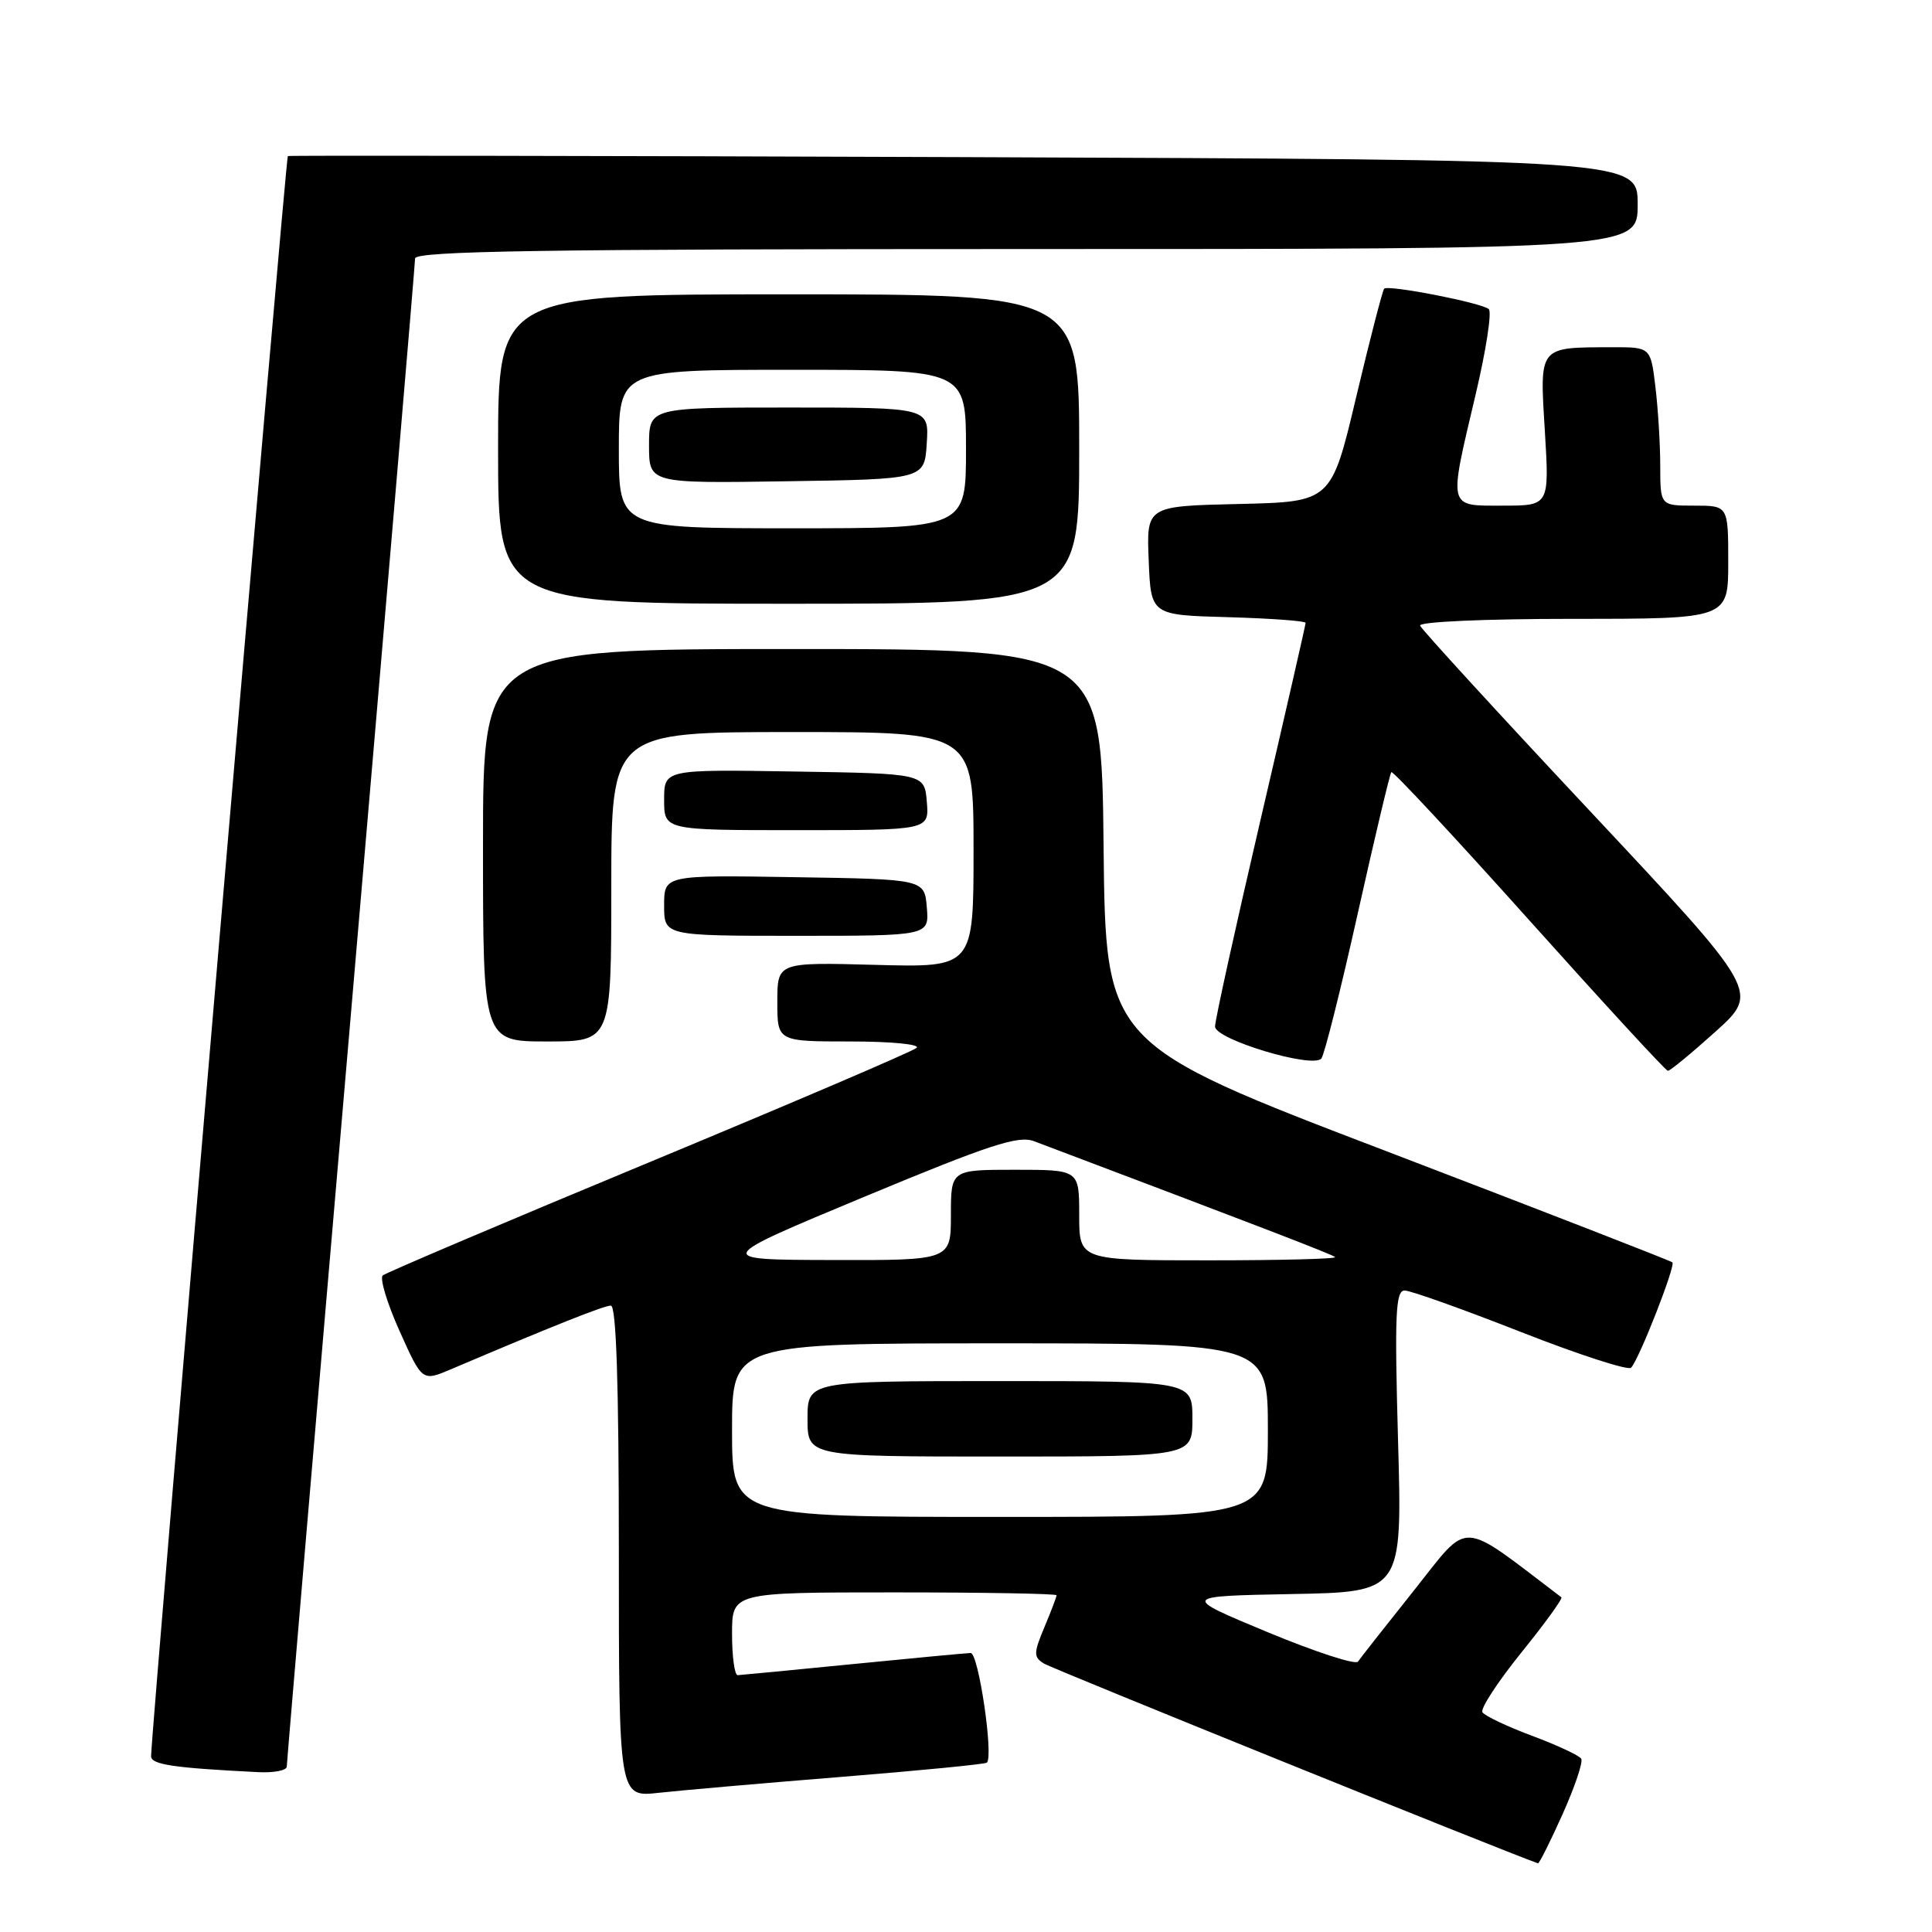 <?xml version="1.0" encoding="UTF-8" standalone="no"?>
<!DOCTYPE svg PUBLIC "-//W3C//DTD SVG 1.1//EN" "http://www.w3.org/Graphics/SVG/1.1/DTD/svg11.dtd" >
<svg xmlns="http://www.w3.org/2000/svg" xmlns:xlink="http://www.w3.org/1999/xlink" version="1.1" viewBox="0 0 256 256">
 <g >
 <path fill="currentColor"
d=" M 207.04 240.41 C 208.67 236.78 209.79 233.46 209.52 233.04 C 209.26 232.61 206.32 231.24 203.00 230.00 C 199.68 228.76 196.72 227.35 196.43 226.88 C 196.13 226.41 198.46 222.85 201.58 218.98 C 204.71 215.11 207.10 211.81 206.89 211.65 C 193.16 201.23 194.87 201.31 187.38 210.71 C 183.60 215.45 180.25 219.71 179.94 220.17 C 179.63 220.64 174.23 218.87 167.94 216.26 C 156.50 211.50 156.50 211.50 171.16 211.22 C 185.81 210.95 185.81 210.95 185.25 190.97 C 184.78 174.09 184.92 171.00 186.12 171.00 C 186.91 171.00 193.82 173.47 201.49 176.48 C 209.16 179.49 215.75 181.63 216.13 181.23 C 217.19 180.11 222.05 167.72 221.60 167.27 C 221.39 167.06 204.40 160.46 183.86 152.60 C 146.50 138.33 146.50 138.33 146.23 112.17 C 145.97 86.00 145.97 86.00 104.98 86.00 C 64.00 86.00 64.00 86.00 64.00 112.00 C 64.00 138.00 64.00 138.00 72.50 138.00 C 81.00 138.00 81.00 138.00 81.00 117.50 C 81.00 97.00 81.00 97.00 105.00 97.00 C 129.00 97.00 129.00 97.00 129.00 112.60 C 129.00 128.20 129.00 128.20 116.00 127.85 C 103.00 127.50 103.00 127.50 103.00 132.75 C 103.00 138.00 103.00 138.00 112.70 138.00 C 118.10 138.00 121.98 138.38 121.45 138.85 C 120.93 139.32 104.97 146.14 86.00 154.02 C 67.03 161.89 51.15 168.64 50.72 169.00 C 50.29 169.37 51.29 172.68 52.94 176.36 C 55.94 183.05 55.94 183.05 59.72 181.45 C 73.19 175.72 80.02 173.00 80.94 173.00 C 81.66 173.00 82.00 183.36 82.00 205.57 C 82.00 238.14 82.00 238.14 87.25 237.56 C 90.14 237.24 101.03 236.29 111.45 235.45 C 121.88 234.61 130.57 233.76 130.77 233.56 C 131.67 232.66 129.65 219.00 128.62 219.03 C 128.00 219.05 120.97 219.71 113.00 220.50 C 105.03 221.29 98.16 221.95 97.75 221.97 C 97.34 221.99 97.00 219.53 97.00 216.50 C 97.00 211.00 97.00 211.00 118.50 211.00 C 130.32 211.00 140.00 211.17 140.00 211.38 C 140.00 211.59 139.28 213.49 138.39 215.61 C 136.95 219.05 136.94 219.56 138.31 220.42 C 139.38 221.10 199.34 245.34 203.79 246.90 C 203.95 246.95 205.42 244.03 207.04 240.41 Z  M 38.00 234.08 C 38.00 233.57 41.82 188.68 46.50 134.33 C 51.17 79.97 55.00 34.94 55.00 34.25 C 55.00 33.26 71.87 33.00 136.00 33.00 C 217.00 33.00 217.00 33.00 217.00 27.08 C 217.00 21.16 217.00 21.16 127.75 20.82 C 78.66 20.64 38.34 20.58 38.14 20.68 C 37.86 20.84 20.11 228.54 20.02 232.70 C 20.00 233.82 22.98 234.26 34.25 234.82 C 36.31 234.92 38.00 234.59 38.00 234.08 Z  M 227.32 136.69 C 233.14 131.45 233.14 131.45 210.82 107.62 C 198.54 94.52 188.35 83.39 188.17 82.90 C 187.98 82.39 196.69 82.00 208.42 82.00 C 229.00 82.00 229.00 82.00 229.00 74.50 C 229.00 67.00 229.00 67.00 224.50 67.00 C 220.00 67.00 220.00 67.00 219.99 61.75 C 219.99 58.86 219.70 54.14 219.35 51.25 C 218.72 46.00 218.72 46.00 213.61 46.01 C 203.80 46.04 204.01 45.78 204.70 57.10 C 205.30 67.00 205.30 67.00 199.15 67.00 C 191.78 67.00 191.92 67.57 195.52 52.31 C 196.91 46.44 197.70 41.33 197.27 40.96 C 196.33 40.12 183.96 37.71 183.41 38.25 C 183.20 38.47 181.53 44.91 179.71 52.57 C 176.41 66.50 176.41 66.50 164.16 66.78 C 151.91 67.06 151.91 67.06 152.21 74.28 C 152.50 81.50 152.50 81.50 162.75 81.78 C 168.39 81.94 173.00 82.28 173.00 82.53 C 173.00 82.79 170.30 94.58 167.00 108.75 C 163.70 122.91 161.00 135.18 161.00 136.02 C 161.00 137.72 173.84 141.60 175.08 140.27 C 175.47 139.85 177.64 131.21 179.90 121.08 C 182.16 110.95 184.17 102.50 184.36 102.31 C 184.56 102.11 192.77 110.93 202.61 121.91 C 212.45 132.89 220.72 141.88 221.00 141.89 C 221.28 141.91 224.12 139.57 227.32 136.69 Z  M 122.81 120.25 C 122.50 116.50 122.50 116.50 105.25 116.23 C 88.00 115.95 88.00 115.95 88.00 119.98 C 88.00 124.00 88.00 124.00 105.56 124.00 C 123.12 124.00 123.12 124.00 122.81 120.25 Z  M 122.81 106.25 C 122.50 102.50 122.50 102.50 105.25 102.23 C 88.00 101.95 88.00 101.95 88.00 105.98 C 88.00 110.00 88.00 110.00 105.56 110.00 C 123.12 110.00 123.12 110.00 122.81 106.25 Z  M 143.00 59.50 C 143.00 39.00 143.00 39.00 104.50 39.00 C 66.00 39.00 66.00 39.00 66.00 59.50 C 66.00 80.00 66.00 80.00 104.50 80.00 C 143.00 80.00 143.00 80.00 143.00 59.50 Z  M 97.00 189.50 C 97.00 178.00 97.00 178.00 132.50 178.00 C 168.00 178.00 168.00 178.00 168.00 189.50 C 168.00 201.00 168.00 201.00 132.50 201.00 C 97.00 201.00 97.00 201.00 97.00 189.50 Z  M 158.00 188.00 C 158.00 183.00 158.00 183.00 132.50 183.00 C 107.00 183.00 107.00 183.00 107.00 188.00 C 107.00 193.00 107.00 193.00 132.50 193.00 C 158.00 193.00 158.00 193.00 158.00 188.00 Z  M 114.50 158.59 C 131.13 151.67 134.92 150.43 137.00 151.21 C 166.99 162.54 176.55 166.22 176.91 166.57 C 177.14 166.81 169.61 167.00 160.17 167.00 C 143.00 167.00 143.00 167.00 143.00 161.00 C 143.00 155.00 143.00 155.00 134.50 155.00 C 126.00 155.00 126.00 155.00 126.00 161.00 C 126.00 167.00 126.00 167.00 110.25 166.96 C 94.50 166.92 94.50 166.92 114.50 158.59 Z  M 82.00 59.50 C 82.00 49.00 82.00 49.00 105.00 49.00 C 128.00 49.00 128.00 49.00 128.00 59.50 C 128.00 70.00 128.00 70.00 105.00 70.00 C 82.00 70.00 82.00 70.00 82.00 59.50 Z  M 122.80 58.75 C 123.11 54.00 123.11 54.00 104.55 54.00 C 86.00 54.00 86.00 54.00 86.00 59.02 C 86.00 64.05 86.00 64.05 104.25 63.77 C 122.50 63.50 122.50 63.50 122.80 58.75 Z "/>
</g>
</svg>